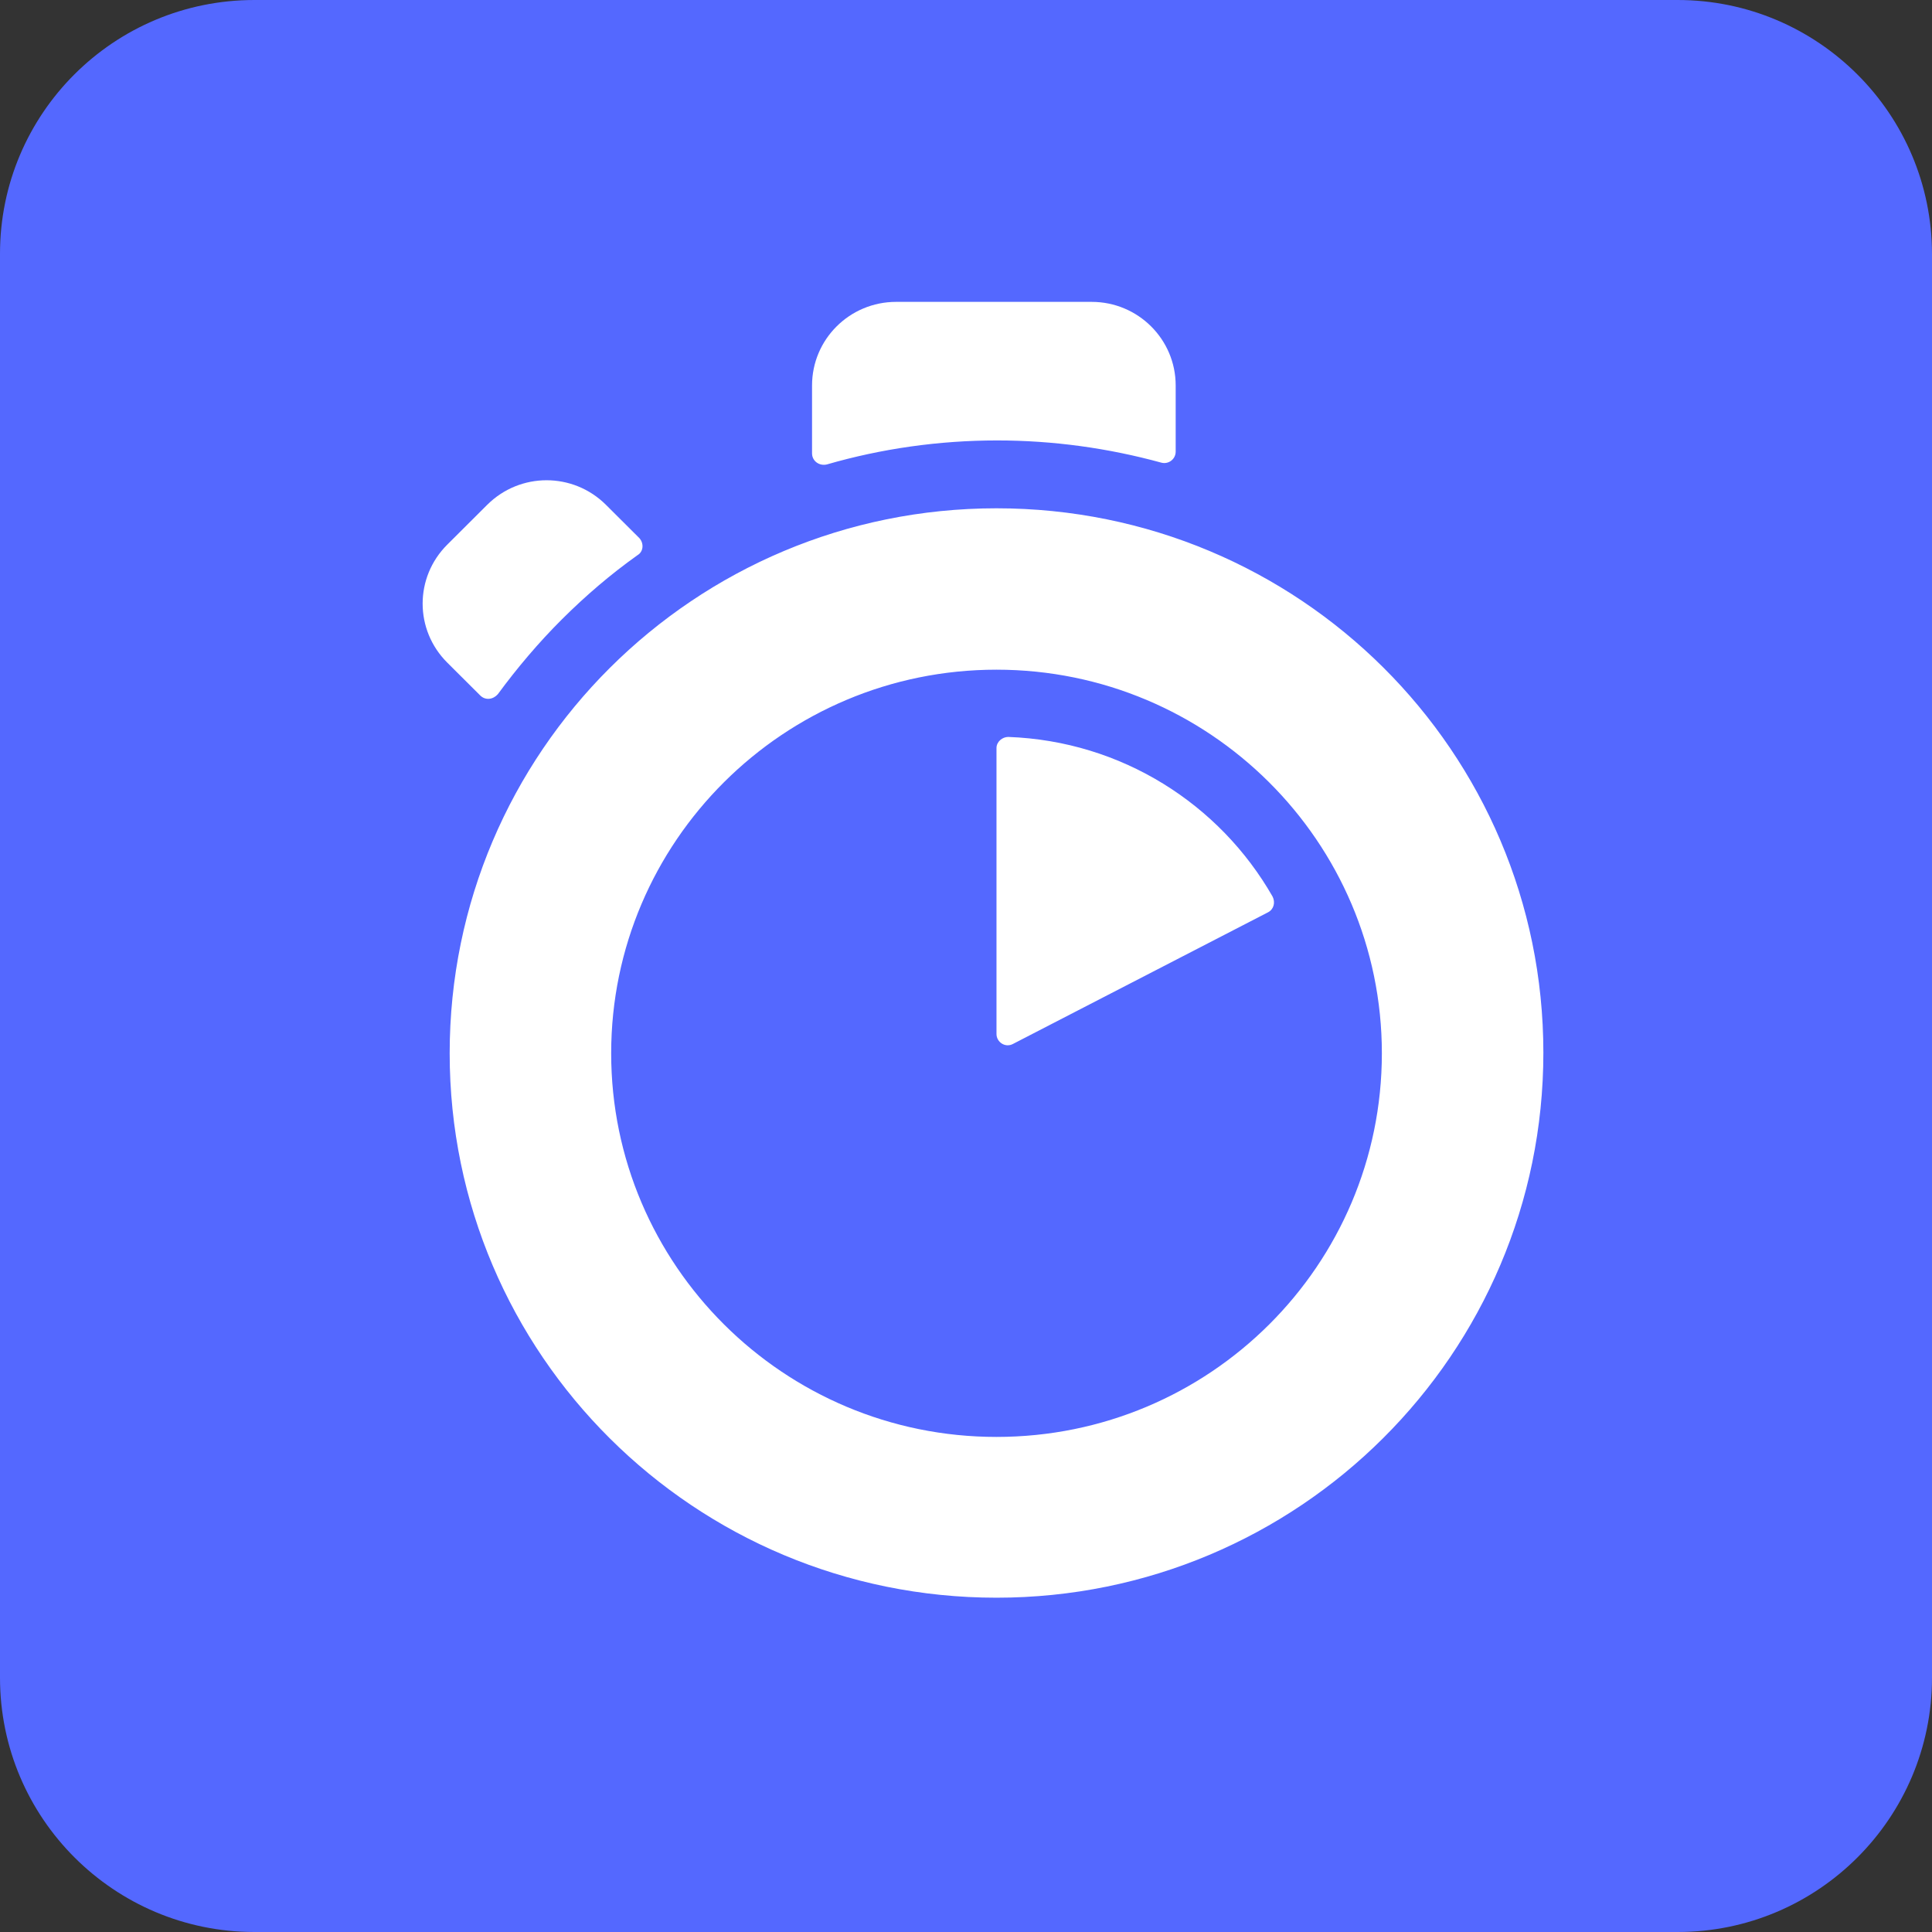 <svg width="32" height="32" viewBox="0 0 32 32" fill="none" xmlns="http://www.w3.org/2000/svg">
  <rect x="0" y="0" width="32" height="32" fill="#333333" stroke="none"/>
  <path fill-rule="evenodd" clip-rule="evenodd"
        d="M4.214 0H27.786C30.107 0 32 1.883 32 4.212V27.788C32 30.107 30.116 32 27.786 32H4.214C1.893 32 0 30.117 0 27.788V4.203C0 1.883 1.883 0 4.214 0Z"
        fill="#5468FF"/>
  <path fill-rule="evenodd" clip-rule="evenodd"
        d="M16.505 8.419C11.505 8.419 7.448 12.458 7.448 17.446C7.448 22.434 11.505 26.463 16.505 26.463C21.506 26.463 25.563 22.424 25.563 17.436C25.563 12.448 21.516 8.419 16.505 8.419ZM16.505 23.8C12.983 23.8 10.123 20.952 10.123 17.446C10.123 13.94 12.983 11.092 16.505 11.092C20.027 11.092 22.888 13.94 22.888 17.446C22.888 20.952 20.037 23.8 16.505 23.8ZM16.505 12.39V17.126C16.505 17.262 16.651 17.359 16.778 17.291L21 15.112C21.098 15.063 21.127 14.947 21.078 14.85C20.203 13.32 18.578 12.274 16.7 12.206C16.603 12.206 16.505 12.284 16.505 12.39ZM10.59 8.913L10.036 8.361C9.491 7.819 8.615 7.819 8.07 8.361L7.409 9.02C6.864 9.562 6.864 10.434 7.409 10.976L7.953 11.518C8.041 11.606 8.168 11.586 8.245 11.499C8.566 11.063 8.917 10.647 9.306 10.259C9.705 9.862 10.113 9.513 10.561 9.194C10.658 9.136 10.668 9 10.59 8.913ZM19.473 7.48V6.385C19.473 5.62 18.85 5 18.082 5H14.842C14.073 5 13.45 5.62 13.45 6.385V7.509C13.45 7.634 13.567 7.722 13.694 7.693C14.598 7.431 15.552 7.295 16.515 7.295C17.439 7.295 18.354 7.421 19.239 7.664C19.356 7.693 19.473 7.605 19.473 7.48Z"
        fill="white"/>
</svg>
